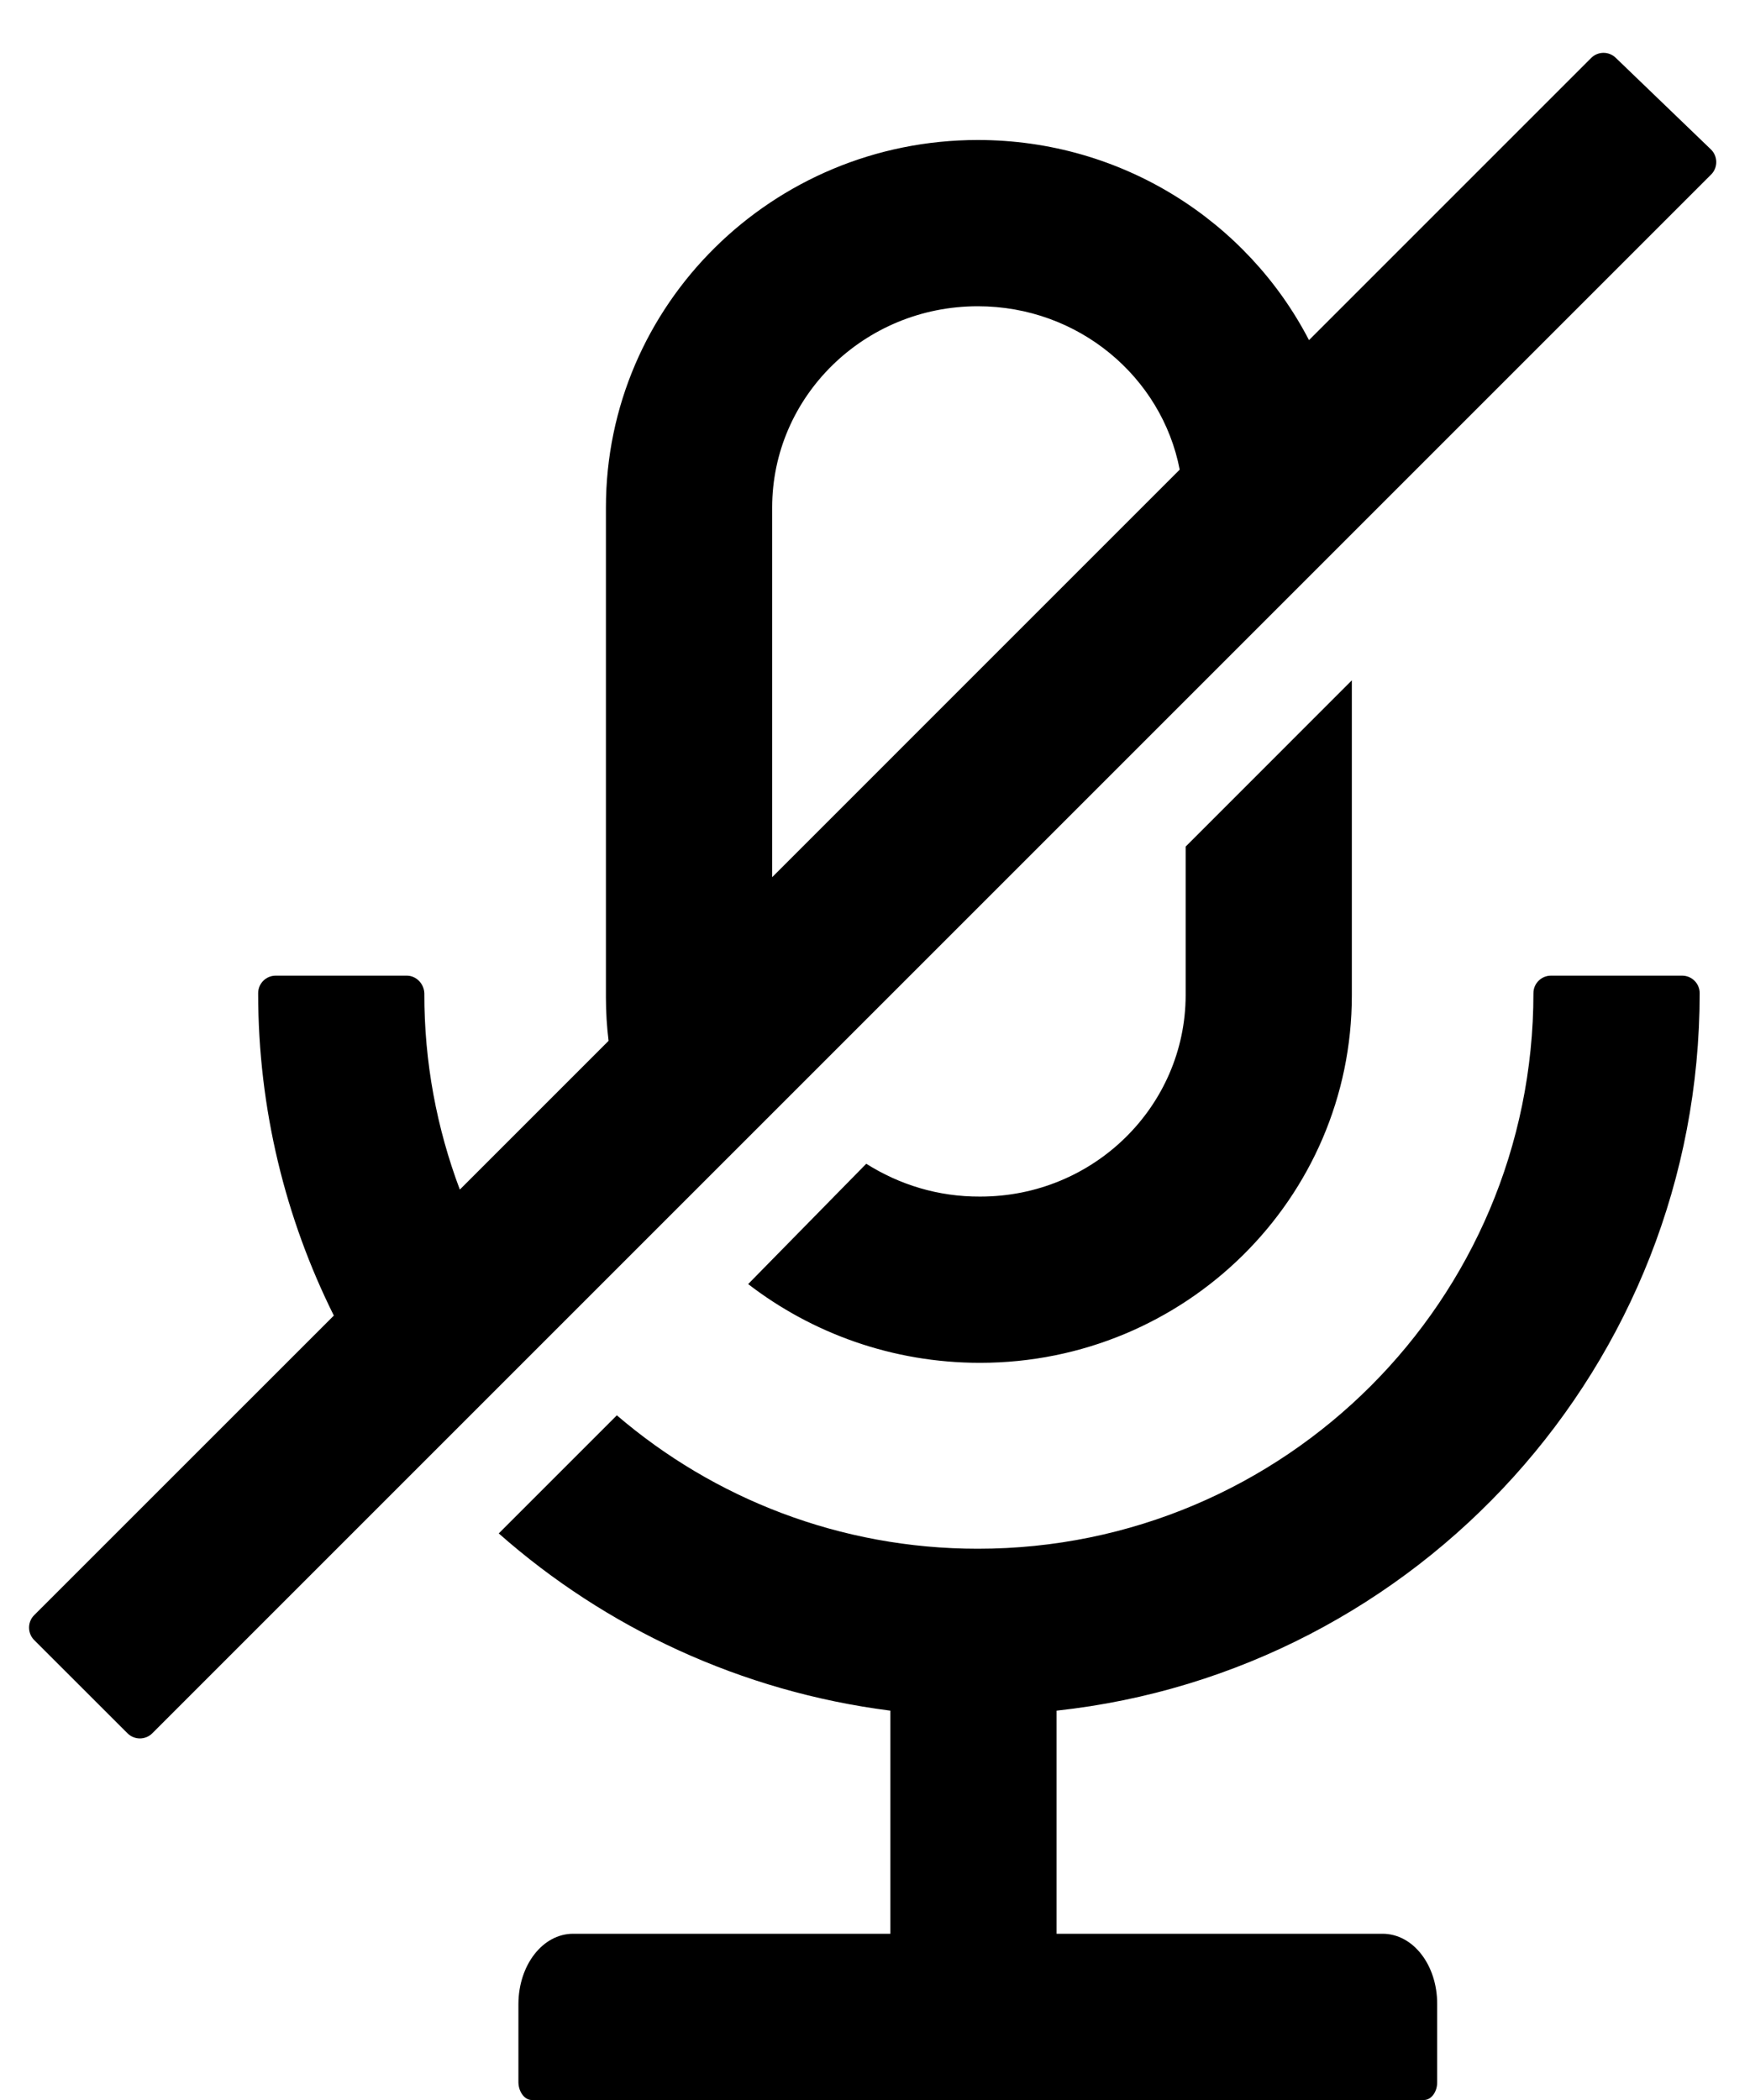 ﻿<?xml version="1.0" encoding="utf-8"?>
<svg version="1.1" xmlns:xlink="http://www.w3.org/1999/xlink" width="25px" height="30px" xmlns="http://www.w3.org/2000/svg">
  <g transform="matrix(1 0 0 1 -759 -1537 )">
    <path d="M 14 19.469  C 16.931 19.469  19.312 17.122  19.312 14.219  L 19.312 9.719  L 16.938 12.094  L 16.938 14.219  C 16.934 15.803  15.625 17.097  14 17.094  C 13.403 17.097  12.85 16.925  12.375 16.625  L 10.688 18.344  C 11.597 19.044  12.747 19.469  14 19.469  Z M 24.281 14.188  C 24.281 14.05  24.169 13.938  24.031 13.938  L 22.156 13.938  C 22.019 13.938  21.906 14.05  21.906 14.188  C 21.906 18.572  18.353 22.125  13.969 22.125  C 12 22.125  10.197 21.406  8.812 20.219  L 7.125 21.906  C 8.653 23.256  10.588 24.166  12.719 24.438  L 12.719 27.625  L 8.188 27.625  C 7.753 27.625  7.409 28.072  7.406 28.625  L 7.406 29.75  C 7.409 29.887  7.497 30  7.594 30  L 20.344 30  C 20.444 30  20.531 29.887  20.531 29.75  L 20.531 28.625  C 20.531 28.072  20.188 27.625  19.75 27.625  L 15.094 27.625  L 15.094 24.438  C 20.259 23.878  24.281 19.503  24.281 14.188  Z M 24.447 2.491  C 24.544 2.391  24.541 2.231  24.441 2.134  L 23.081 0.825  C 22.984 0.731  22.828 0.731  22.731 0.828  L 18.7 4.859  C 17.822 3.163  16.031 2  13.969 2  C 11.034 2  8.656 4.353  8.656 7.25  L 8.656 14.25  C 8.656 14.459  8.669 14.666  8.694 14.869  L 6.569 16.994  C 6.241 16.122  6.059 15.175  6.062 14.188  C 6.056 14.05  5.944 13.938  5.812 13.938  L 3.938 13.938  C 3.8 13.938  3.688 14.05  3.688 14.188  C 3.688 15.844  4.078 17.406  4.769 18.794  L 0.487 23.075  C 0.391 23.172  0.391 23.331  0.487 23.428  L 1.822 24.762  C 1.919 24.859  2.078 24.859  2.175 24.762  L 24.444 2.494  L 24.447 2.491  Z M 16.853 6.709  L 11.031 12.531  L 11.031 7.25  C 11.031 5.669  12.341 4.375  13.969 4.375  C 15.406 4.375  16.597 5.384  16.853 6.709  Z " fill-rule="nonzero" fill="#000000" stroke="none" transform="matrix(1 0 0 1 759 1537 )" />
  </g>
</svg>